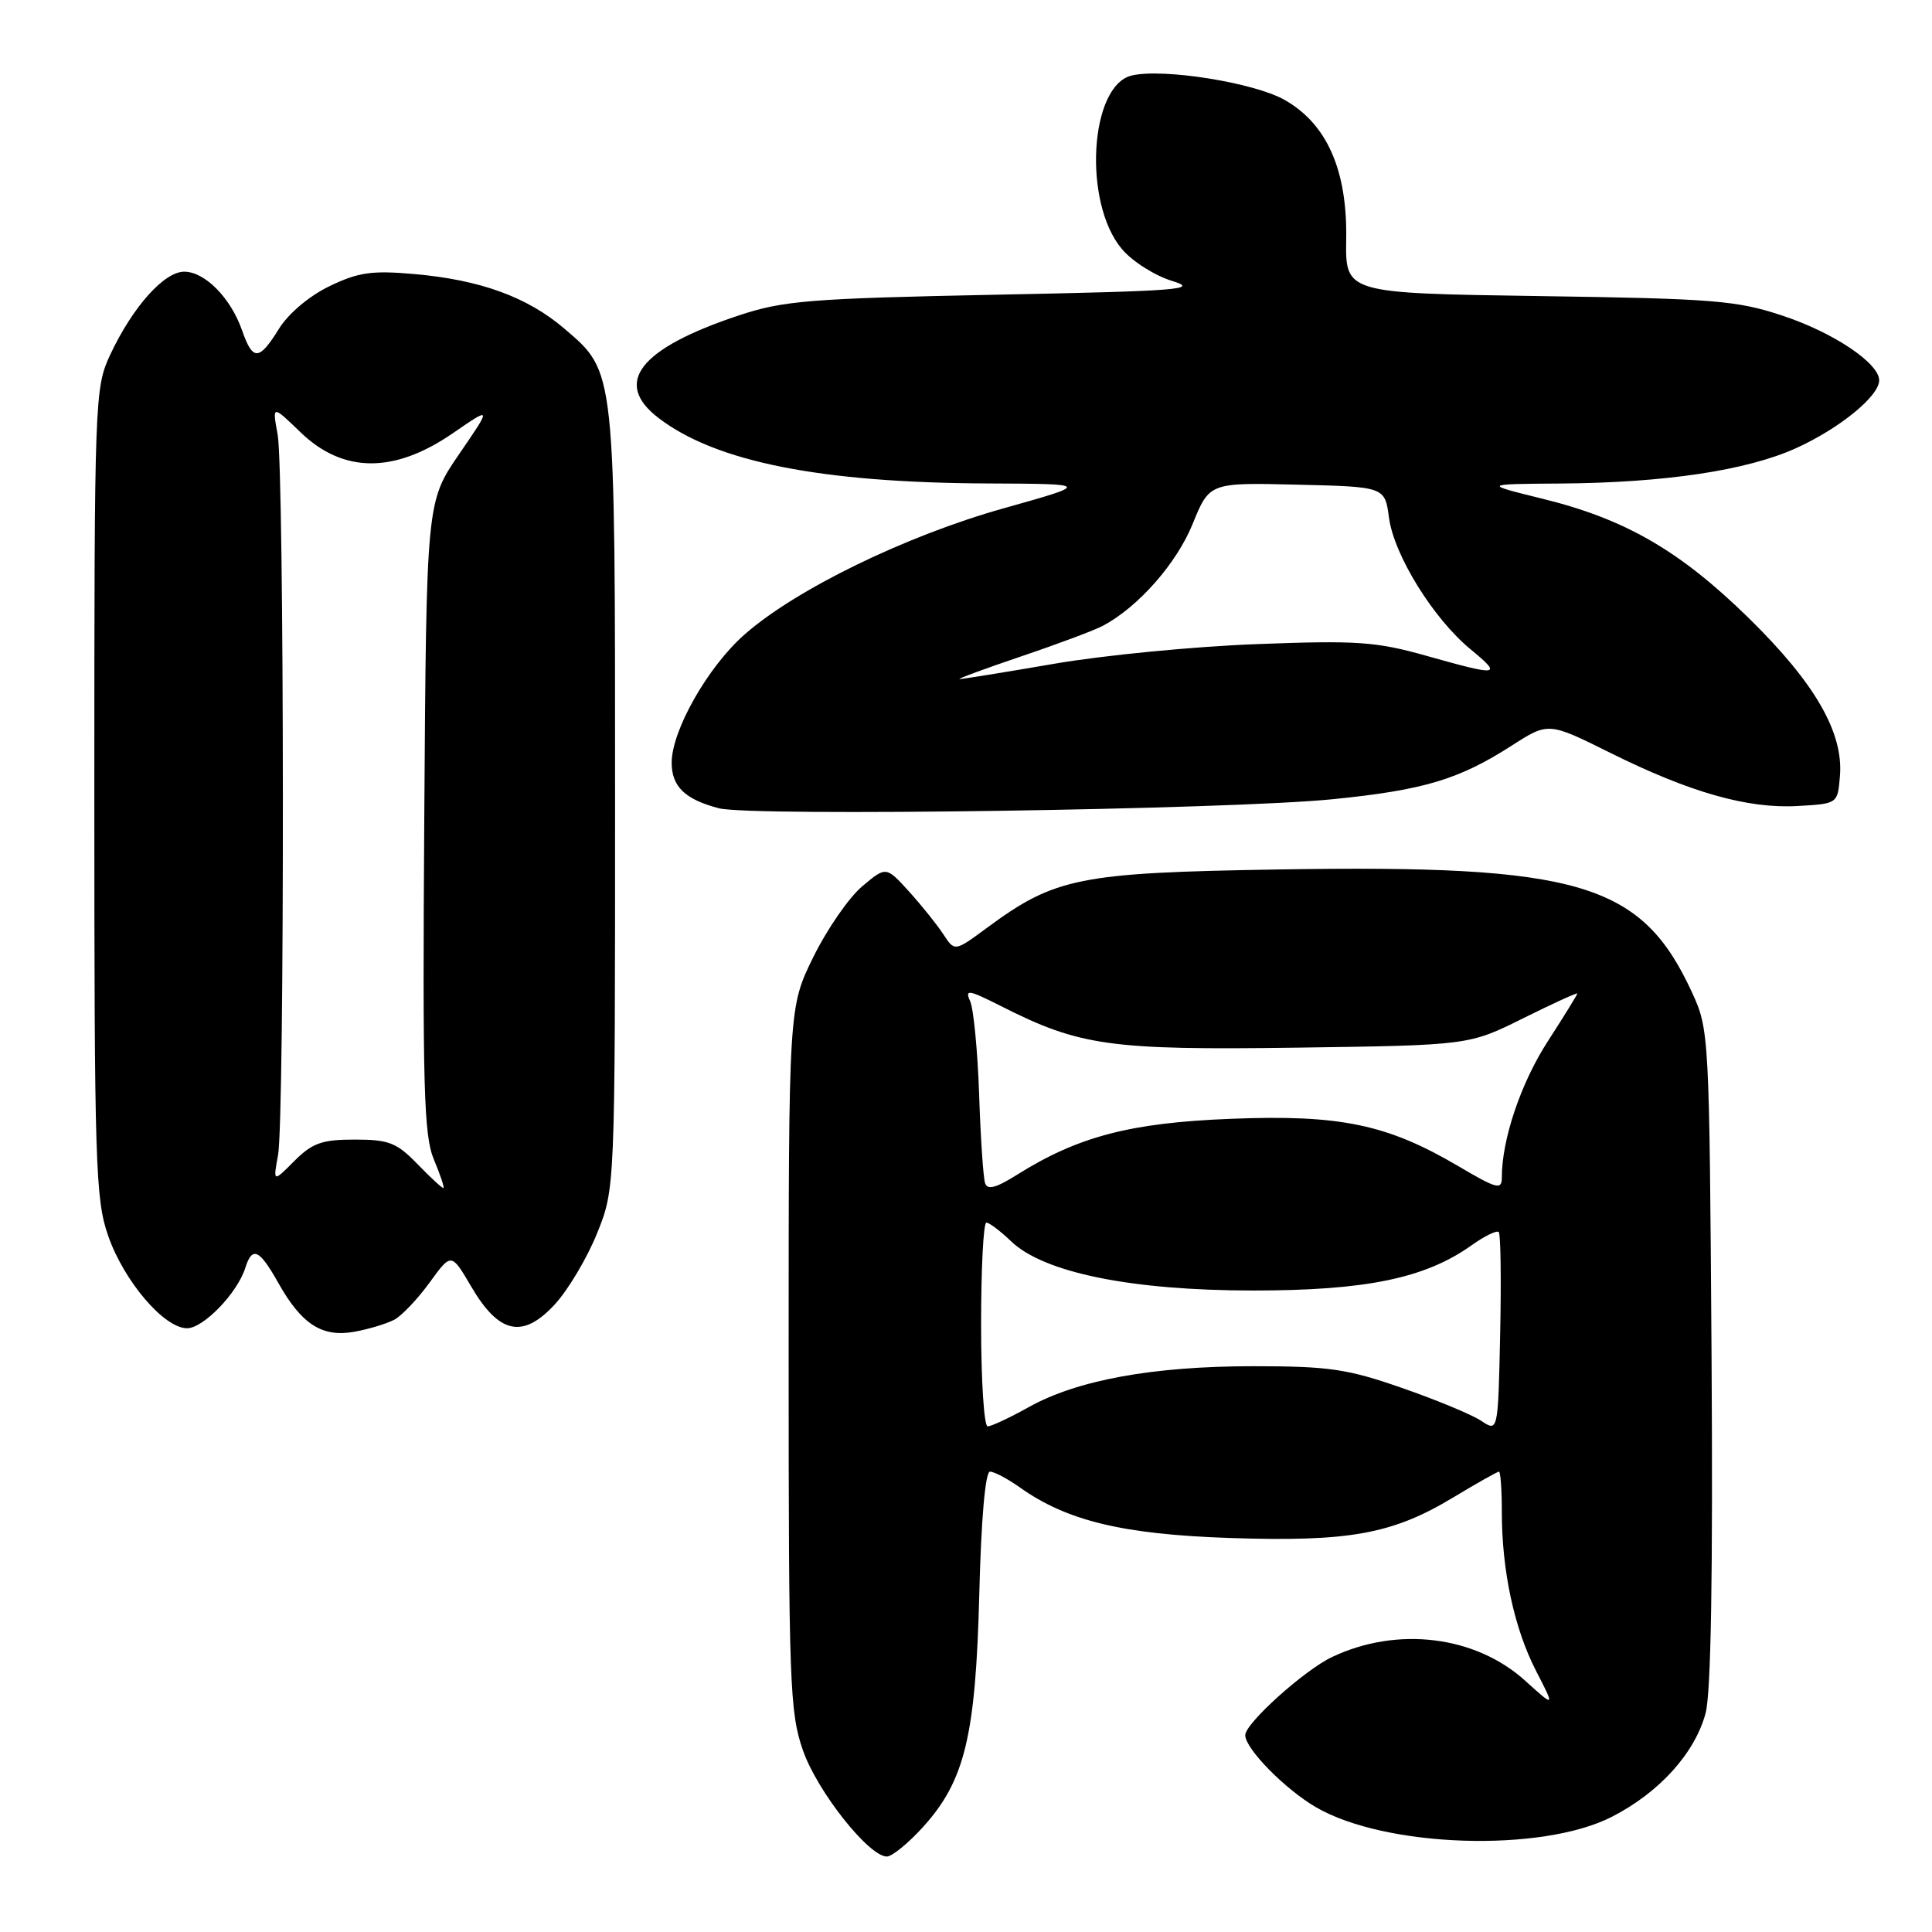 <?xml version="1.0" encoding="UTF-8" standalone="no"?>
<!DOCTYPE svg PUBLIC "-//W3C//DTD SVG 1.1//EN" "http://www.w3.org/Graphics/SVG/1.1/DTD/svg11.dtd" >
<svg xmlns="http://www.w3.org/2000/svg" xmlns:xlink="http://www.w3.org/1999/xlink" version="1.1" viewBox="0 0 256 256">
 <g >
 <path fill="currentColor"
d=" M 122.33 242.06 C 127.85 235.95 129.28 230.02 129.76 211.25 C 130.01 201.25 130.56 195.00 131.18 195.00 C 131.74 195.00 133.51 195.94 135.12 197.08 C 141.35 201.52 148.77 203.31 162.92 203.79 C 178.75 204.32 184.47 203.29 192.51 198.45 C 195.66 196.55 198.41 195.00 198.62 195.00 C 198.83 195.00 199.00 197.41 199.00 200.36 C 199.00 208.13 200.65 215.80 203.53 221.39 C 206.05 226.28 206.05 226.28 202.08 222.69 C 195.48 216.73 185.14 215.47 176.51 219.56 C 172.82 221.31 165.00 228.35 165.00 229.92 C 165.00 231.71 170.26 237.07 174.36 239.46 C 183.57 244.83 204.28 245.50 213.59 240.73 C 219.86 237.52 224.57 232.32 226.00 227.01 C 226.72 224.33 226.98 208.52 226.79 179.74 C 226.50 137.02 226.47 136.44 224.20 131.50 C 217.50 116.97 209.33 114.55 169.29 115.21 C 142.98 115.64 139.81 116.28 130.78 122.94 C 126.50 126.10 126.50 126.10 125.00 123.80 C 124.17 122.53 122.13 119.99 120.46 118.14 C 117.41 114.78 117.41 114.78 114.24 117.45 C 112.49 118.92 109.59 123.12 107.78 126.79 C 104.50 133.46 104.50 133.46 104.50 179.98 C 104.50 222.99 104.64 226.91 106.39 231.92 C 108.27 237.34 115.12 246.00 117.51 246.00 C 118.20 246.00 120.37 244.23 122.33 242.06 Z  M 52.26 174.86 C 53.25 174.33 55.35 172.11 56.93 169.94 C 59.80 165.98 59.80 165.98 62.44 170.48 C 66.13 176.78 69.29 177.44 73.54 172.81 C 75.30 170.89 77.81 166.66 79.12 163.41 C 81.50 157.50 81.50 157.50 81.50 106.00 C 81.50 48.59 81.58 49.37 74.81 43.57 C 69.88 39.35 63.65 37.08 54.85 36.31 C 49.26 35.82 47.47 36.08 43.64 37.93 C 40.97 39.22 38.19 41.57 36.96 43.57 C 34.33 47.82 33.50 47.86 32.08 43.79 C 30.58 39.48 27.15 36.00 24.41 36.00 C 21.74 36.00 17.57 40.68 14.61 46.99 C 12.55 51.40 12.50 52.66 12.50 105.00 C 12.50 154.34 12.64 158.91 14.34 163.77 C 16.43 169.77 21.75 176.00 24.78 176.00 C 26.95 176.00 31.44 171.35 32.50 168.01 C 33.42 165.09 34.36 165.51 36.87 169.98 C 39.97 175.50 42.69 177.24 46.98 176.46 C 48.90 176.11 51.27 175.39 52.26 174.86 Z  M 176.59 105.90 C 188.65 104.69 193.31 103.29 200.29 98.81 C 205.17 95.68 205.17 95.68 213.34 99.74 C 223.90 105.00 231.59 107.18 238.19 106.80 C 243.50 106.50 243.50 106.50 243.80 102.85 C 244.29 97.08 240.50 90.51 231.74 81.92 C 222.60 72.97 215.37 68.78 204.37 66.08 C 196.50 64.14 196.50 64.14 206.68 64.07 C 220.58 63.97 231.44 62.35 238.00 59.38 C 243.75 56.77 249.00 52.49 249.00 50.40 C 249.00 48.12 242.94 44.06 236.20 41.83 C 230.13 39.81 227.09 39.57 203.88 39.23 C 178.26 38.85 178.26 38.85 178.38 31.68 C 178.53 22.53 175.81 16.38 170.18 13.22 C 166.13 10.94 154.14 9.03 149.98 10.00 C 144.38 11.30 143.47 26.84 148.65 32.99 C 150.02 34.63 153.03 36.53 155.32 37.23 C 159.01 38.35 156.27 38.57 132.00 39.05 C 107.29 39.55 103.83 39.83 97.91 41.79 C 84.71 46.18 81.15 50.73 87.29 55.41 C 94.89 61.21 108.77 63.96 130.82 64.06 C 144.50 64.12 144.50 64.12 133.00 67.35 C 120.03 70.99 105.45 78.09 98.65 84.08 C 93.79 88.36 89.00 96.79 89.00 101.07 C 89.00 104.22 90.77 105.93 95.26 107.10 C 99.51 108.22 162.89 107.28 176.59 105.90 Z  M 196.27 188.27 C 195.05 187.45 190.32 185.49 185.77 183.91 C 178.51 181.38 176.09 181.03 166.00 181.03 C 152.72 181.04 142.73 182.86 136.28 186.47 C 133.79 187.86 131.35 189.00 130.87 189.00 C 130.39 189.00 130.00 182.93 130.00 175.50 C 130.00 168.07 130.31 162.00 130.70 162.00 C 131.08 162.00 132.56 163.12 133.99 164.49 C 138.32 168.64 149.93 171.00 166.07 171.00 C 181.00 171.00 188.85 169.38 194.97 165.02 C 196.70 163.79 198.33 162.99 198.59 163.25 C 198.85 163.51 198.93 169.58 198.78 176.74 C 198.50 189.75 198.50 189.75 196.27 188.27 Z  M 130.53 156.78 C 130.29 156.07 129.93 150.78 129.74 145.00 C 129.54 139.22 129.00 133.67 128.55 132.66 C 127.82 131.05 128.31 131.13 132.65 133.32 C 143.07 138.60 147.06 139.16 171.81 138.82 C 194.64 138.50 194.64 138.50 201.82 134.93 C 205.77 132.97 209.00 131.49 209.00 131.65 C 209.00 131.80 207.23 134.67 205.07 138.01 C 201.52 143.51 199.00 150.97 199.00 156.01 C 199.00 157.71 198.39 157.56 193.25 154.53 C 183.81 148.97 177.58 147.67 163.06 148.25 C 149.76 148.77 142.84 150.59 134.73 155.68 C 131.98 157.41 130.84 157.71 130.53 156.78 Z  M 55.34 154.27 C 52.57 151.41 51.53 151.00 47.01 151.00 C 42.67 151.00 41.39 151.45 39.01 153.83 C 36.18 156.67 36.18 156.67 36.84 153.08 C 37.73 148.23 37.68 62.51 36.79 57.58 C 36.07 53.66 36.07 53.66 39.79 57.25 C 45.44 62.72 52.20 62.77 59.98 57.42 C 65.18 53.84 65.18 53.84 60.84 60.17 C 56.50 66.50 56.50 66.50 56.22 108.21 C 55.98 143.99 56.16 150.44 57.48 153.61 C 58.33 155.64 58.91 157.36 58.76 157.42 C 58.62 157.48 57.08 156.07 55.34 154.27 Z  M 135.35 86.96 C 140.21 85.32 145.09 83.49 146.18 82.90 C 150.85 80.40 155.90 74.66 158.02 69.45 C 160.26 63.94 160.26 63.94 171.88 64.22 C 183.50 64.50 183.50 64.50 184.05 68.60 C 184.71 73.55 189.92 81.97 194.85 86.03 C 199.14 89.57 198.70 89.63 188.98 86.89 C 182.34 85.02 179.81 84.84 166.50 85.35 C 158.25 85.66 146.17 86.83 139.65 87.96 C 133.13 89.08 127.51 89.99 127.15 89.98 C 126.79 89.97 130.48 88.61 135.35 86.96 Z "/>
</g>
</svg>